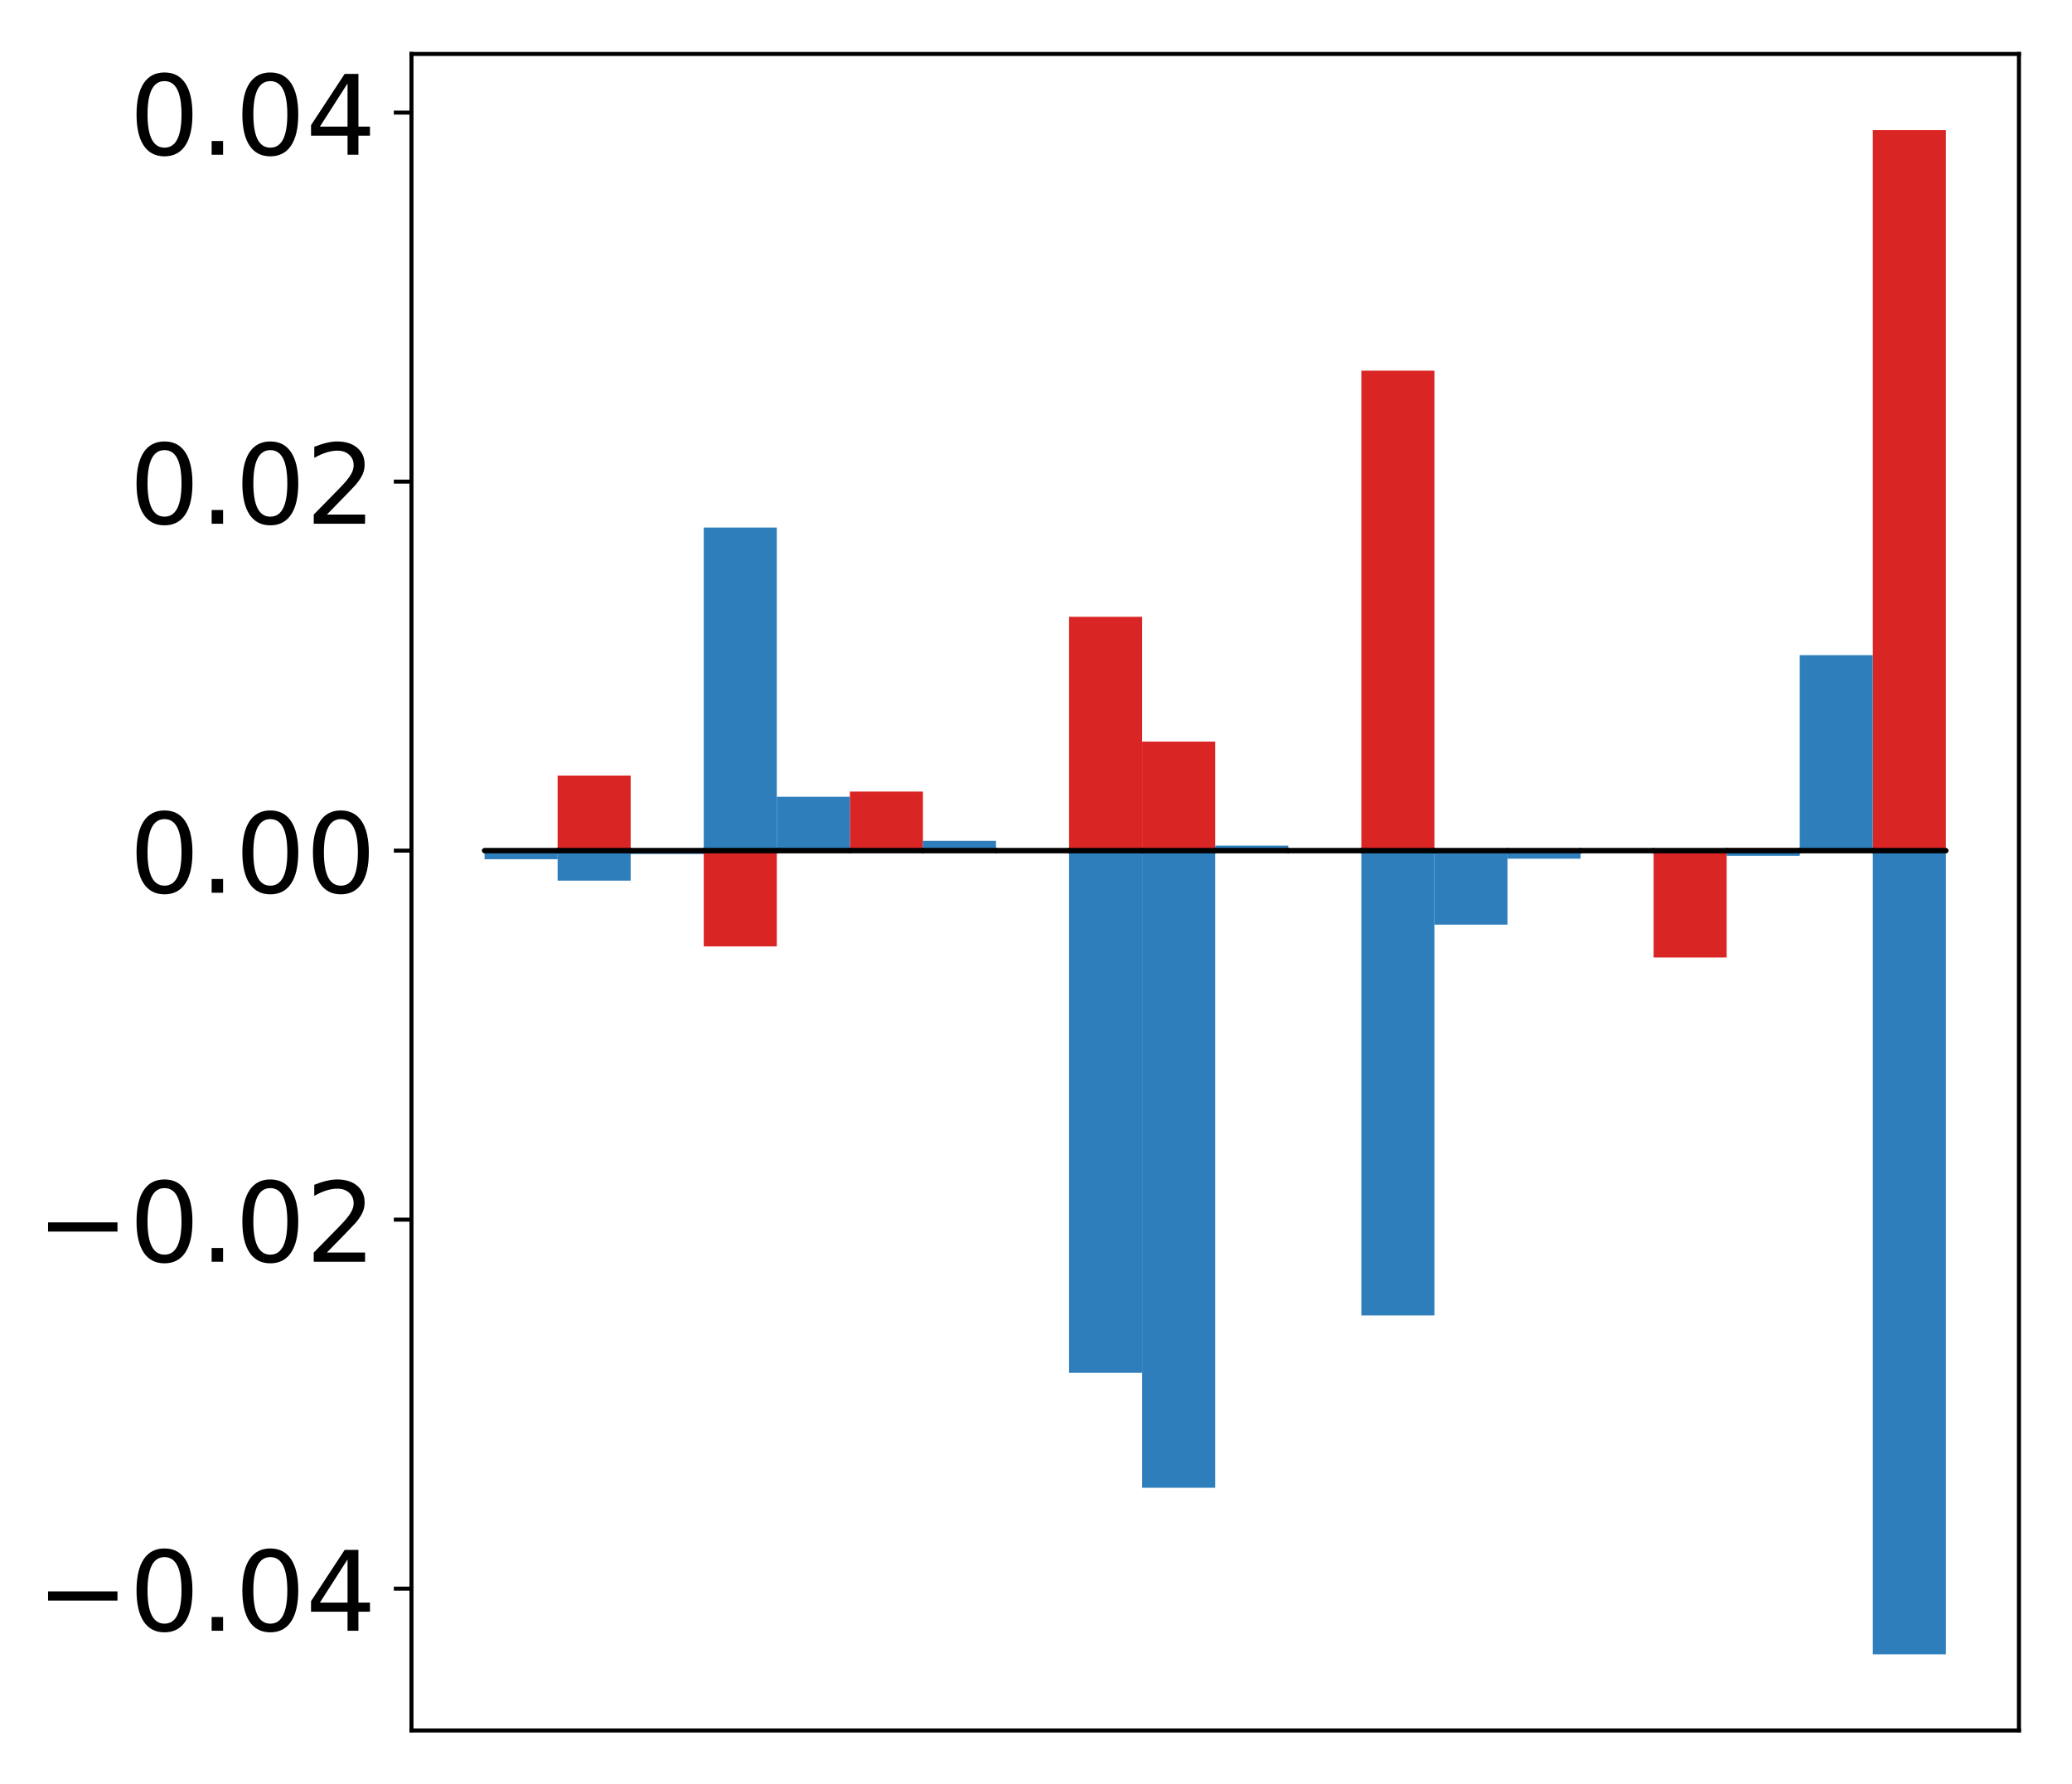 <?xml version="1.0" encoding="utf-8" standalone="no"?>
<!DOCTYPE svg PUBLIC "-//W3C//DTD SVG 1.1//EN"
  "http://www.w3.org/Graphics/SVG/1.1/DTD/svg11.dtd">
<!-- Created with matplotlib (http://matplotlib.org/) -->
<svg height="354pt" version="1.1" viewBox="0 0 411 354" width="411pt" xmlns="http://www.w3.org/2000/svg" xmlns:xlink="http://www.w3.org/1999/xlink">
 <defs>
  <style type="text/css">
*{stroke-linecap:butt;stroke-linejoin:round;}
  </style>
 </defs>
 <g id="figure_1">
  <g id="patch_1">
   <path d="M -0 354.04 
L 411.177 354.04 
L 411.177 0 
L -0 0 
z
" style="fill:#ffffff;"/>
  </g>
  <g id="axes_1">
   <g id="patch_2">
    <path d="M 81.62 343.34 
L 400.477 343.34 
L 400.477 10.7 
L 81.62 10.7 
z
" style="fill:#ffffff;"/>
   </g>
   <g id="matplotlib.axis_1"/>
   <g id="matplotlib.axis_2">
    <g id="ytick_1">
     <g id="line2d_1">
      <defs>
       <path d="M 0 0 
L -3.5 0 
" id="m8c177f88a9" style="stroke:#000000;stroke-width:0.8;"/>
      </defs>
      <g>
       <use style="stroke:#000000;stroke-width:0.8;" x="81.62" xlink:href="#m8c177f88a9" y="315.189"/>
      </g>
     </g>
     <g id="text_1">
      <!-- −0.04 -->
      <defs>
       <path d="M 10.594 35.5 
L 73.188 35.5 
L 73.188 27.203 
L 10.594 27.203 
z
" id="DejaVuSans-2212"/>
       <path d="M 31.781 66.406 
Q 24.172 66.406 20.328 58.906 
Q 16.5 51.422 16.5 36.375 
Q 16.5 21.391 20.328 13.891 
Q 24.172 6.391 31.781 6.391 
Q 39.453 6.391 43.281 13.891 
Q 47.125 21.391 47.125 36.375 
Q 47.125 51.422 43.281 58.906 
Q 39.453 66.406 31.781 66.406 
z
M 31.781 74.219 
Q 44.047 74.219 50.516 64.516 
Q 56.984 54.828 56.984 36.375 
Q 56.984 17.969 50.516 8.266 
Q 44.047 -1.422 31.781 -1.422 
Q 19.531 -1.422 13.062 8.266 
Q 6.594 17.969 6.594 36.375 
Q 6.594 54.828 13.062 64.516 
Q 19.531 74.219 31.781 74.219 
z
" id="DejaVuSans-30"/>
       <path d="M 10.688 12.406 
L 21 12.406 
L 21 0 
L 10.688 0 
z
" id="DejaVuSans-2e"/>
       <path d="M 37.797 64.312 
L 12.891 25.391 
L 37.797 25.391 
z
M 35.203 72.906 
L 47.609 72.906 
L 47.609 25.391 
L 58.016 25.391 
L 58.016 17.188 
L 47.609 17.188 
L 47.609 0 
L 37.797 0 
L 37.797 17.188 
L 4.891 17.188 
L 4.891 26.703 
z
" id="DejaVuSans-34"/>
      </defs>
      <g transform="translate(7.2 323.547)scale(0.22 -0.22)">
       <use xlink:href="#DejaVuSans-2212"/>
       <use x="83.789" xlink:href="#DejaVuSans-30"/>
       <use x="147.412" xlink:href="#DejaVuSans-2e"/>
       <use x="179.199" xlink:href="#DejaVuSans-30"/>
       <use x="242.822" xlink:href="#DejaVuSans-34"/>
      </g>
     </g>
    </g>
    <g id="ytick_2">
     <g id="line2d_2">
      <g>
       <use style="stroke:#000000;stroke-width:0.8;" x="81.62" xlink:href="#m8c177f88a9" y="241.978"/>
      </g>
     </g>
     <g id="text_2">
      <!-- −0.02 -->
      <defs>
       <path d="M 19.188 8.297 
L 53.609 8.297 
L 53.609 0 
L 7.328 0 
L 7.328 8.297 
Q 12.938 14.109 22.625 23.891 
Q 32.328 33.688 34.812 36.531 
Q 39.547 41.844 41.422 45.531 
Q 43.312 49.219 43.312 52.781 
Q 43.312 58.594 39.234 62.25 
Q 35.156 65.922 28.609 65.922 
Q 23.969 65.922 18.812 64.312 
Q 13.672 62.703 7.812 59.422 
L 7.812 69.391 
Q 13.766 71.781 18.938 73 
Q 24.125 74.219 28.422 74.219 
Q 39.75 74.219 46.484 68.547 
Q 53.219 62.891 53.219 53.422 
Q 53.219 48.922 51.531 44.891 
Q 49.859 40.875 45.406 35.406 
Q 44.188 33.984 37.641 27.219 
Q 31.109 20.453 19.188 8.297 
z
" id="DejaVuSans-32"/>
      </defs>
      <g transform="translate(7.2 250.336)scale(0.22 -0.22)">
       <use xlink:href="#DejaVuSans-2212"/>
       <use x="83.789" xlink:href="#DejaVuSans-30"/>
       <use x="147.412" xlink:href="#DejaVuSans-2e"/>
       <use x="179.199" xlink:href="#DejaVuSans-30"/>
       <use x="242.822" xlink:href="#DejaVuSans-32"/>
      </g>
     </g>
    </g>
    <g id="ytick_3">
     <g id="line2d_3">
      <g>
       <use style="stroke:#000000;stroke-width:0.8;" x="81.62" xlink:href="#m8c177f88a9" y="168.767"/>
      </g>
     </g>
     <g id="text_3">
      <!-- 0.00 -->
      <g transform="translate(25.635 177.126)scale(0.22 -0.22)">
       <use xlink:href="#DejaVuSans-30"/>
       <use x="63.623" xlink:href="#DejaVuSans-2e"/>
       <use x="95.41" xlink:href="#DejaVuSans-30"/>
       <use x="159.033" xlink:href="#DejaVuSans-30"/>
      </g>
     </g>
    </g>
    <g id="ytick_4">
     <g id="line2d_4">
      <g>
       <use style="stroke:#000000;stroke-width:0.8;" x="81.62" xlink:href="#m8c177f88a9" y="95.556"/>
      </g>
     </g>
     <g id="text_4">
      <!-- 0.02 -->
      <g transform="translate(25.635 103.915)scale(0.22 -0.22)">
       <use xlink:href="#DejaVuSans-30"/>
       <use x="63.623" xlink:href="#DejaVuSans-2e"/>
       <use x="95.41" xlink:href="#DejaVuSans-30"/>
       <use x="159.033" xlink:href="#DejaVuSans-32"/>
      </g>
     </g>
    </g>
    <g id="ytick_5">
     <g id="line2d_5">
      <g>
       <use style="stroke:#000000;stroke-width:0.8;" x="81.62" xlink:href="#m8c177f88a9" y="22.346"/>
      </g>
     </g>
     <g id="text_5">
      <!-- 0.04 -->
      <g transform="translate(25.635 30.704)scale(0.22 -0.22)">
       <use xlink:href="#DejaVuSans-30"/>
       <use x="63.623" xlink:href="#DejaVuSans-2e"/>
       <use x="95.41" xlink:href="#DejaVuSans-30"/>
       <use x="159.033" xlink:href="#DejaVuSans-34"/>
      </g>
     </g>
    </g>
   </g>
   <g id="patch_3">
    <path clip-path="url(#pd20c9c05a5)" d="M 96.113 168.767 
L 110.607 168.767 
L 110.607 169.117 
L 96.113 169.117 
z
" style="fill:#d92523;"/>
   </g>
   <g id="patch_4">
    <path clip-path="url(#pd20c9c05a5)" d="M 110.607 168.767 
L 125.1 168.767 
L 125.1 153.874 
L 110.607 153.874 
z
" style="fill:#d92523;"/>
   </g>
   <g id="patch_5">
    <path clip-path="url(#pd20c9c05a5)" d="M 125.1 168.767 
L 139.594 168.767 
L 139.594 168.595 
L 125.1 168.595 
z
" style="fill:#d92523;"/>
   </g>
   <g id="patch_6">
    <path clip-path="url(#pd20c9c05a5)" d="M 139.594 168.767 
L 154.087 168.767 
L 154.087 187.771 
L 139.594 187.771 
z
" style="fill:#d92523;"/>
   </g>
   <g id="patch_7">
    <path clip-path="url(#pd20c9c05a5)" d="M 154.087 168.767 
L 168.581 168.767 
L 168.581 169.191 
L 154.087 169.191 
z
" style="fill:#d92523;"/>
   </g>
   <g id="patch_8">
    <path clip-path="url(#pd20c9c05a5)" d="M 168.581 168.767 
L 183.074 168.767 
L 183.074 157.052 
L 168.581 157.052 
z
" style="fill:#d92523;"/>
   </g>
   <g id="patch_9">
    <path clip-path="url(#pd20c9c05a5)" d="M 183.074 168.767 
L 197.568 168.767 
L 197.568 168.664 
L 183.074 168.664 
z
" style="fill:#d92523;"/>
   </g>
   <g id="patch_10">
    <path clip-path="url(#pd20c9c05a5)" d="M 197.568 168.767 
L 212.061 168.767 
L 212.061 168.731 
L 197.568 168.731 
z
" style="fill:#d92523;"/>
   </g>
   <g id="patch_11">
    <path clip-path="url(#pd20c9c05a5)" d="M 212.061 168.767 
L 226.555 168.767 
L 226.555 122.378 
L 212.061 122.378 
z
" style="fill:#d92523;"/>
   </g>
   <g id="patch_12">
    <path clip-path="url(#pd20c9c05a5)" d="M 226.555 168.767 
L 241.048 168.767 
L 241.048 147.134 
L 226.555 147.134 
z
" style="fill:#d92523;"/>
   </g>
   <g id="patch_13">
    <path clip-path="url(#pd20c9c05a5)" d="M 241.048 168.767 
L 255.542 168.767 
L 255.542 168.541 
L 241.048 168.541 
z
" style="fill:#d92523;"/>
   </g>
   <g id="patch_14">
    <path clip-path="url(#pd20c9c05a5)" d="M 255.542 168.767 
L 270.035 168.767 
L 270.035 168.849 
L 255.542 168.849 
z
" style="fill:#d92523;"/>
   </g>
   <g id="patch_15">
    <path clip-path="url(#pd20c9c05a5)" d="M 270.035 168.767 
L 284.529 168.767 
L 284.529 73.539 
L 270.035 73.539 
z
" style="fill:#d92523;"/>
   </g>
   <g id="patch_16">
    <path clip-path="url(#pd20c9c05a5)" d="M 284.529 168.767 
L 299.022 168.767 
L 299.022 168.721 
L 284.529 168.721 
z
" style="fill:#d92523;"/>
   </g>
   <g id="patch_17">
    <path clip-path="url(#pd20c9c05a5)" d="M 299.022 168.767 
L 313.516 168.767 
L 313.516 168.434 
L 299.022 168.434 
z
" style="fill:#d92523;"/>
   </g>
   <g id="patch_18">
    <path clip-path="url(#pd20c9c05a5)" d="M 313.516 168.767 
L 328.009 168.767 
L 328.009 168.586 
L 313.516 168.586 
z
" style="fill:#d92523;"/>
   </g>
   <g id="patch_19">
    <path clip-path="url(#pd20c9c05a5)" d="M 328.009 168.767 
L 342.503 168.767 
L 342.503 189.964 
L 328.009 189.964 
z
" style="fill:#d92523;"/>
   </g>
   <g id="patch_20">
    <path clip-path="url(#pd20c9c05a5)" d="M 342.503 168.767 
L 356.996 168.767 
L 356.996 168.279 
L 342.503 168.279 
z
" style="fill:#d92523;"/>
   </g>
   <g id="patch_21">
    <path clip-path="url(#pd20c9c05a5)" d="M 356.996 168.767 
L 371.49 168.767 
L 371.49 168.798 
L 356.996 168.798 
z
" style="fill:#d92523;"/>
   </g>
   <g id="patch_22">
    <path clip-path="url(#pd20c9c05a5)" d="M 371.49 168.767 
L 385.983 168.767 
L 385.983 25.82 
L 371.49 25.82 
z
" style="fill:#d92523;"/>
   </g>
   <g id="patch_23">
    <path clip-path="url(#pd20c9c05a5)" d="M 96.113 168.767 
L 110.607 168.767 
L 110.607 170.475 
L 96.113 170.475 
z
" style="fill:#2e7ebc;"/>
   </g>
   <g id="patch_24">
    <path clip-path="url(#pd20c9c05a5)" d="M 110.607 168.767 
L 125.1 168.767 
L 125.1 174.721 
L 110.607 174.721 
z
" style="fill:#2e7ebc;"/>
   </g>
   <g id="patch_25">
    <path clip-path="url(#pd20c9c05a5)" d="M 125.1 168.767 
L 139.594 168.767 
L 139.594 169.437 
L 125.1 169.437 
z
" style="fill:#2e7ebc;"/>
   </g>
   <g id="patch_26">
    <path clip-path="url(#pd20c9c05a5)" d="M 139.594 168.767 
L 154.087 168.767 
L 154.087 104.667 
L 139.594 104.667 
z
" style="fill:#2e7ebc;"/>
   </g>
   <g id="patch_27">
    <path clip-path="url(#pd20c9c05a5)" d="M 154.087 168.767 
L 168.581 168.767 
L 168.581 158.085 
L 154.087 158.085 
z
" style="fill:#2e7ebc;"/>
   </g>
   <g id="patch_28">
    <path clip-path="url(#pd20c9c05a5)" d="M 168.581 168.767 
L 183.074 168.767 
L 183.074 168.758 
L 168.581 168.758 
z
" style="fill:#2e7ebc;"/>
   </g>
   <g id="patch_29">
    <path clip-path="url(#pd20c9c05a5)" d="M 183.074 168.767 
L 197.568 168.767 
L 197.568 166.828 
L 183.074 166.828 
z
" style="fill:#2e7ebc;"/>
   </g>
   <g id="patch_30">
    <path clip-path="url(#pd20c9c05a5)" d="M 197.568 168.767 
L 212.061 168.767 
L 212.061 168.953 
L 197.568 168.953 
z
" style="fill:#2e7ebc;"/>
   </g>
   <g id="patch_31">
    <path clip-path="url(#pd20c9c05a5)" d="M 212.061 168.767 
L 226.555 168.767 
L 226.555 272.364 
L 212.061 272.364 
z
" style="fill:#2e7ebc;"/>
   </g>
   <g id="patch_32">
    <path clip-path="url(#pd20c9c05a5)" d="M 226.555 168.767 
L 241.048 168.767 
L 241.048 295.18 
L 226.555 295.18 
z
" style="fill:#2e7ebc;"/>
   </g>
   <g id="patch_33">
    <path clip-path="url(#pd20c9c05a5)" d="M 241.048 168.767 
L 255.542 168.767 
L 255.542 167.778 
L 241.048 167.778 
z
" style="fill:#2e7ebc;"/>
   </g>
   <g id="patch_34">
    <path clip-path="url(#pd20c9c05a5)" d="M 255.542 168.767 
L 270.035 168.767 
L 270.035 169.15 
L 255.542 169.15 
z
" style="fill:#2e7ebc;"/>
   </g>
   <g id="patch_35">
    <path clip-path="url(#pd20c9c05a5)" d="M 270.035 168.767 
L 284.529 168.767 
L 284.529 260.982 
L 270.035 260.982 
z
" style="fill:#2e7ebc;"/>
   </g>
   <g id="patch_36">
    <path clip-path="url(#pd20c9c05a5)" d="M 284.529 168.767 
L 299.022 168.767 
L 299.022 183.454 
L 284.529 183.454 
z
" style="fill:#2e7ebc;"/>
   </g>
   <g id="patch_37">
    <path clip-path="url(#pd20c9c05a5)" d="M 299.022 168.767 
L 313.516 168.767 
L 313.516 170.368 
L 299.022 170.368 
z
" style="fill:#2e7ebc;"/>
   </g>
   <g id="patch_38">
    <path clip-path="url(#pd20c9c05a5)" d="M 313.516 168.767 
L 328.009 168.767 
L 328.009 168.628 
L 313.516 168.628 
z
" style="fill:#2e7ebc;"/>
   </g>
   <g id="patch_39">
    <path clip-path="url(#pd20c9c05a5)" d="M 328.009 168.767 
L 342.503 168.767 
L 342.503 168.696 
L 328.009 168.696 
z
" style="fill:#2e7ebc;"/>
   </g>
   <g id="patch_40">
    <path clip-path="url(#pd20c9c05a5)" d="M 342.503 168.767 
L 356.996 168.767 
L 356.996 169.798 
L 342.503 169.798 
z
" style="fill:#2e7ebc;"/>
   </g>
   <g id="patch_41">
    <path clip-path="url(#pd20c9c05a5)" d="M 356.996 168.767 
L 371.49 168.767 
L 371.49 129.988 
L 356.996 129.988 
z
" style="fill:#2e7ebc;"/>
   </g>
   <g id="patch_42">
    <path clip-path="url(#pd20c9c05a5)" d="M 371.49 168.767 
L 385.983 168.767 
L 385.983 328.22 
L 371.49 328.22 
z
" style="fill:#2e7ebc;"/>
   </g>
   <g id="patch_43">
    <path d="M 81.62 343.34 
L 81.62 10.7 
" style="fill:none;stroke:#000000;stroke-linecap:square;stroke-linejoin:miter;stroke-width:0.8;"/>
   </g>
   <g id="patch_44">
    <path d="M 400.477 343.34 
L 400.477 10.7 
" style="fill:none;stroke:#000000;stroke-linecap:square;stroke-linejoin:miter;stroke-width:0.8;"/>
   </g>
   <g id="patch_45">
    <path d="M 81.62 343.34 
L 400.477 343.34 
" style="fill:none;stroke:#000000;stroke-linecap:square;stroke-linejoin:miter;stroke-width:0.8;"/>
   </g>
   <g id="patch_46">
    <path d="M 81.62 10.7 
L 400.477 10.7 
" style="fill:none;stroke:#000000;stroke-linecap:square;stroke-linejoin:miter;stroke-width:0.8;"/>
   </g>
   <g id="patch_47">
    <path clip-path="url(#pd20c9c05a5)" d="M 96.113 168.767 
L 110.607 168.767 
L 110.607 168.767 
L 96.113 168.767 
z
" style="fill:none;stroke:#000000;stroke-linejoin:miter;"/>
   </g>
   <g id="patch_48">
    <path clip-path="url(#pd20c9c05a5)" d="M 110.607 168.767 
L 125.1 168.767 
L 125.1 168.767 
L 110.607 168.767 
z
" style="fill:none;stroke:#000000;stroke-linejoin:miter;"/>
   </g>
   <g id="patch_49">
    <path clip-path="url(#pd20c9c05a5)" d="M 125.1 168.767 
L 139.594 168.767 
L 139.594 168.767 
L 125.1 168.767 
z
" style="fill:none;stroke:#000000;stroke-linejoin:miter;"/>
   </g>
   <g id="patch_50">
    <path clip-path="url(#pd20c9c05a5)" d="M 139.594 168.767 
L 154.087 168.767 
L 154.087 168.767 
L 139.594 168.767 
z
" style="fill:none;stroke:#000000;stroke-linejoin:miter;"/>
   </g>
   <g id="patch_51">
    <path clip-path="url(#pd20c9c05a5)" d="M 154.087 168.767 
L 168.581 168.767 
L 168.581 168.767 
L 154.087 168.767 
z
" style="fill:none;stroke:#000000;stroke-linejoin:miter;"/>
   </g>
   <g id="patch_52">
    <path clip-path="url(#pd20c9c05a5)" d="M 168.581 168.767 
L 183.074 168.767 
L 183.074 168.767 
L 168.581 168.767 
z
" style="fill:none;stroke:#000000;stroke-linejoin:miter;"/>
   </g>
   <g id="patch_53">
    <path clip-path="url(#pd20c9c05a5)" d="M 183.074 168.767 
L 197.568 168.767 
L 197.568 168.767 
L 183.074 168.767 
z
" style="fill:none;stroke:#000000;stroke-linejoin:miter;"/>
   </g>
   <g id="patch_54">
    <path clip-path="url(#pd20c9c05a5)" d="M 197.568 168.767 
L 212.061 168.767 
L 212.061 168.767 
L 197.568 168.767 
z
" style="fill:none;stroke:#000000;stroke-linejoin:miter;"/>
   </g>
   <g id="patch_55">
    <path clip-path="url(#pd20c9c05a5)" d="M 212.061 168.767 
L 226.555 168.767 
L 226.555 168.767 
L 212.061 168.767 
z
" style="fill:none;stroke:#000000;stroke-linejoin:miter;"/>
   </g>
   <g id="patch_56">
    <path clip-path="url(#pd20c9c05a5)" d="M 226.555 168.767 
L 241.048 168.767 
L 241.048 168.767 
L 226.555 168.767 
z
" style="fill:none;stroke:#000000;stroke-linejoin:miter;"/>
   </g>
   <g id="patch_57">
    <path clip-path="url(#pd20c9c05a5)" d="M 241.048 168.767 
L 255.542 168.767 
L 255.542 168.767 
L 241.048 168.767 
z
" style="fill:none;stroke:#000000;stroke-linejoin:miter;"/>
   </g>
   <g id="patch_58">
    <path clip-path="url(#pd20c9c05a5)" d="M 255.542 168.767 
L 270.035 168.767 
L 270.035 168.767 
L 255.542 168.767 
z
" style="fill:none;stroke:#000000;stroke-linejoin:miter;"/>
   </g>
   <g id="patch_59">
    <path clip-path="url(#pd20c9c05a5)" d="M 270.035 168.767 
L 284.529 168.767 
L 284.529 168.767 
L 270.035 168.767 
z
" style="fill:none;stroke:#000000;stroke-linejoin:miter;"/>
   </g>
   <g id="patch_60">
    <path clip-path="url(#pd20c9c05a5)" d="M 284.529 168.767 
L 299.022 168.767 
L 299.022 168.767 
L 284.529 168.767 
z
" style="fill:none;stroke:#000000;stroke-linejoin:miter;"/>
   </g>
   <g id="patch_61">
    <path clip-path="url(#pd20c9c05a5)" d="M 299.022 168.767 
L 313.516 168.767 
L 313.516 168.767 
L 299.022 168.767 
z
" style="fill:none;stroke:#000000;stroke-linejoin:miter;"/>
   </g>
   <g id="patch_62">
    <path clip-path="url(#pd20c9c05a5)" d="M 313.516 168.767 
L 328.009 168.767 
L 328.009 168.767 
L 313.516 168.767 
z
" style="fill:none;stroke:#000000;stroke-linejoin:miter;"/>
   </g>
   <g id="patch_63">
    <path clip-path="url(#pd20c9c05a5)" d="M 328.009 168.767 
L 342.503 168.767 
L 342.503 168.767 
L 328.009 168.767 
z
" style="fill:none;stroke:#000000;stroke-linejoin:miter;"/>
   </g>
   <g id="patch_64">
    <path clip-path="url(#pd20c9c05a5)" d="M 342.503 168.767 
L 356.996 168.767 
L 356.996 168.767 
L 342.503 168.767 
z
" style="fill:none;stroke:#000000;stroke-linejoin:miter;"/>
   </g>
   <g id="patch_65">
    <path clip-path="url(#pd20c9c05a5)" d="M 356.996 168.767 
L 371.49 168.767 
L 371.49 168.767 
L 356.996 168.767 
z
" style="fill:none;stroke:#000000;stroke-linejoin:miter;"/>
   </g>
   <g id="patch_66">
    <path clip-path="url(#pd20c9c05a5)" d="M 371.49 168.767 
L 385.983 168.767 
L 385.983 168.767 
L 371.49 168.767 
z
" style="fill:none;stroke:#000000;stroke-linejoin:miter;"/>
   </g>
   <g id="patch_67">
    <path clip-path="url(#pd20c9c05a5)" d="M 96.113 168.767 
L 110.607 168.767 
L 110.607 168.767 
L 96.113 168.767 
z
" style="fill:none;stroke:#000000;stroke-linejoin:miter;"/>
   </g>
   <g id="patch_68">
    <path clip-path="url(#pd20c9c05a5)" d="M 110.607 168.767 
L 125.1 168.767 
L 125.1 168.767 
L 110.607 168.767 
z
" style="fill:none;stroke:#000000;stroke-linejoin:miter;"/>
   </g>
   <g id="patch_69">
    <path clip-path="url(#pd20c9c05a5)" d="M 125.1 168.767 
L 139.594 168.767 
L 139.594 168.767 
L 125.1 168.767 
z
" style="fill:none;stroke:#000000;stroke-linejoin:miter;"/>
   </g>
   <g id="patch_70">
    <path clip-path="url(#pd20c9c05a5)" d="M 139.594 168.767 
L 154.087 168.767 
L 154.087 168.767 
L 139.594 168.767 
z
" style="fill:none;stroke:#000000;stroke-linejoin:miter;"/>
   </g>
   <g id="patch_71">
    <path clip-path="url(#pd20c9c05a5)" d="M 154.087 168.767 
L 168.581 168.767 
L 168.581 168.767 
L 154.087 168.767 
z
" style="fill:none;stroke:#000000;stroke-linejoin:miter;"/>
   </g>
   <g id="patch_72">
    <path clip-path="url(#pd20c9c05a5)" d="M 168.581 168.767 
L 183.074 168.767 
L 183.074 168.767 
L 168.581 168.767 
z
" style="fill:none;stroke:#000000;stroke-linejoin:miter;"/>
   </g>
   <g id="patch_73">
    <path clip-path="url(#pd20c9c05a5)" d="M 183.074 168.767 
L 197.568 168.767 
L 197.568 168.767 
L 183.074 168.767 
z
" style="fill:none;stroke:#000000;stroke-linejoin:miter;"/>
   </g>
   <g id="patch_74">
    <path clip-path="url(#pd20c9c05a5)" d="M 197.568 168.767 
L 212.061 168.767 
L 212.061 168.767 
L 197.568 168.767 
z
" style="fill:none;stroke:#000000;stroke-linejoin:miter;"/>
   </g>
   <g id="patch_75">
    <path clip-path="url(#pd20c9c05a5)" d="M 212.061 168.767 
L 226.555 168.767 
L 226.555 168.767 
L 212.061 168.767 
z
" style="fill:none;stroke:#000000;stroke-linejoin:miter;"/>
   </g>
   <g id="patch_76">
    <path clip-path="url(#pd20c9c05a5)" d="M 226.555 168.767 
L 241.048 168.767 
L 241.048 168.767 
L 226.555 168.767 
z
" style="fill:none;stroke:#000000;stroke-linejoin:miter;"/>
   </g>
   <g id="patch_77">
    <path clip-path="url(#pd20c9c05a5)" d="M 241.048 168.767 
L 255.542 168.767 
L 255.542 168.767 
L 241.048 168.767 
z
" style="fill:none;stroke:#000000;stroke-linejoin:miter;"/>
   </g>
   <g id="patch_78">
    <path clip-path="url(#pd20c9c05a5)" d="M 255.542 168.767 
L 270.035 168.767 
L 270.035 168.767 
L 255.542 168.767 
z
" style="fill:none;stroke:#000000;stroke-linejoin:miter;"/>
   </g>
   <g id="patch_79">
    <path clip-path="url(#pd20c9c05a5)" d="M 270.035 168.767 
L 284.529 168.767 
L 284.529 168.767 
L 270.035 168.767 
z
" style="fill:none;stroke:#000000;stroke-linejoin:miter;"/>
   </g>
   <g id="patch_80">
    <path clip-path="url(#pd20c9c05a5)" d="M 284.529 168.767 
L 299.022 168.767 
L 299.022 168.767 
L 284.529 168.767 
z
" style="fill:none;stroke:#000000;stroke-linejoin:miter;"/>
   </g>
   <g id="patch_81">
    <path clip-path="url(#pd20c9c05a5)" d="M 299.022 168.767 
L 313.516 168.767 
L 313.516 168.767 
L 299.022 168.767 
z
" style="fill:none;stroke:#000000;stroke-linejoin:miter;"/>
   </g>
   <g id="patch_82">
    <path clip-path="url(#pd20c9c05a5)" d="M 313.516 168.767 
L 328.009 168.767 
L 328.009 168.767 
L 313.516 168.767 
z
" style="fill:none;stroke:#000000;stroke-linejoin:miter;"/>
   </g>
   <g id="patch_83">
    <path clip-path="url(#pd20c9c05a5)" d="M 328.009 168.767 
L 342.503 168.767 
L 342.503 168.767 
L 328.009 168.767 
z
" style="fill:none;stroke:#000000;stroke-linejoin:miter;"/>
   </g>
   <g id="patch_84">
    <path clip-path="url(#pd20c9c05a5)" d="M 342.503 168.767 
L 356.996 168.767 
L 356.996 168.767 
L 342.503 168.767 
z
" style="fill:none;stroke:#000000;stroke-linejoin:miter;"/>
   </g>
   <g id="patch_85">
    <path clip-path="url(#pd20c9c05a5)" d="M 356.996 168.767 
L 371.49 168.767 
L 371.49 168.767 
L 356.996 168.767 
z
" style="fill:none;stroke:#000000;stroke-linejoin:miter;"/>
   </g>
   <g id="patch_86">
    <path clip-path="url(#pd20c9c05a5)" d="M 371.49 168.767 
L 385.983 168.767 
L 385.983 168.767 
L 371.49 168.767 
z
" style="fill:none;stroke:#000000;stroke-linejoin:miter;"/>
   </g>
  </g>
 </g>
 <defs>
  <clipPath id="pd20c9c05a5">
   <rect height="332.64" width="318.857" x="81.62" y="10.7"/>
  </clipPath>
 </defs>
</svg>
